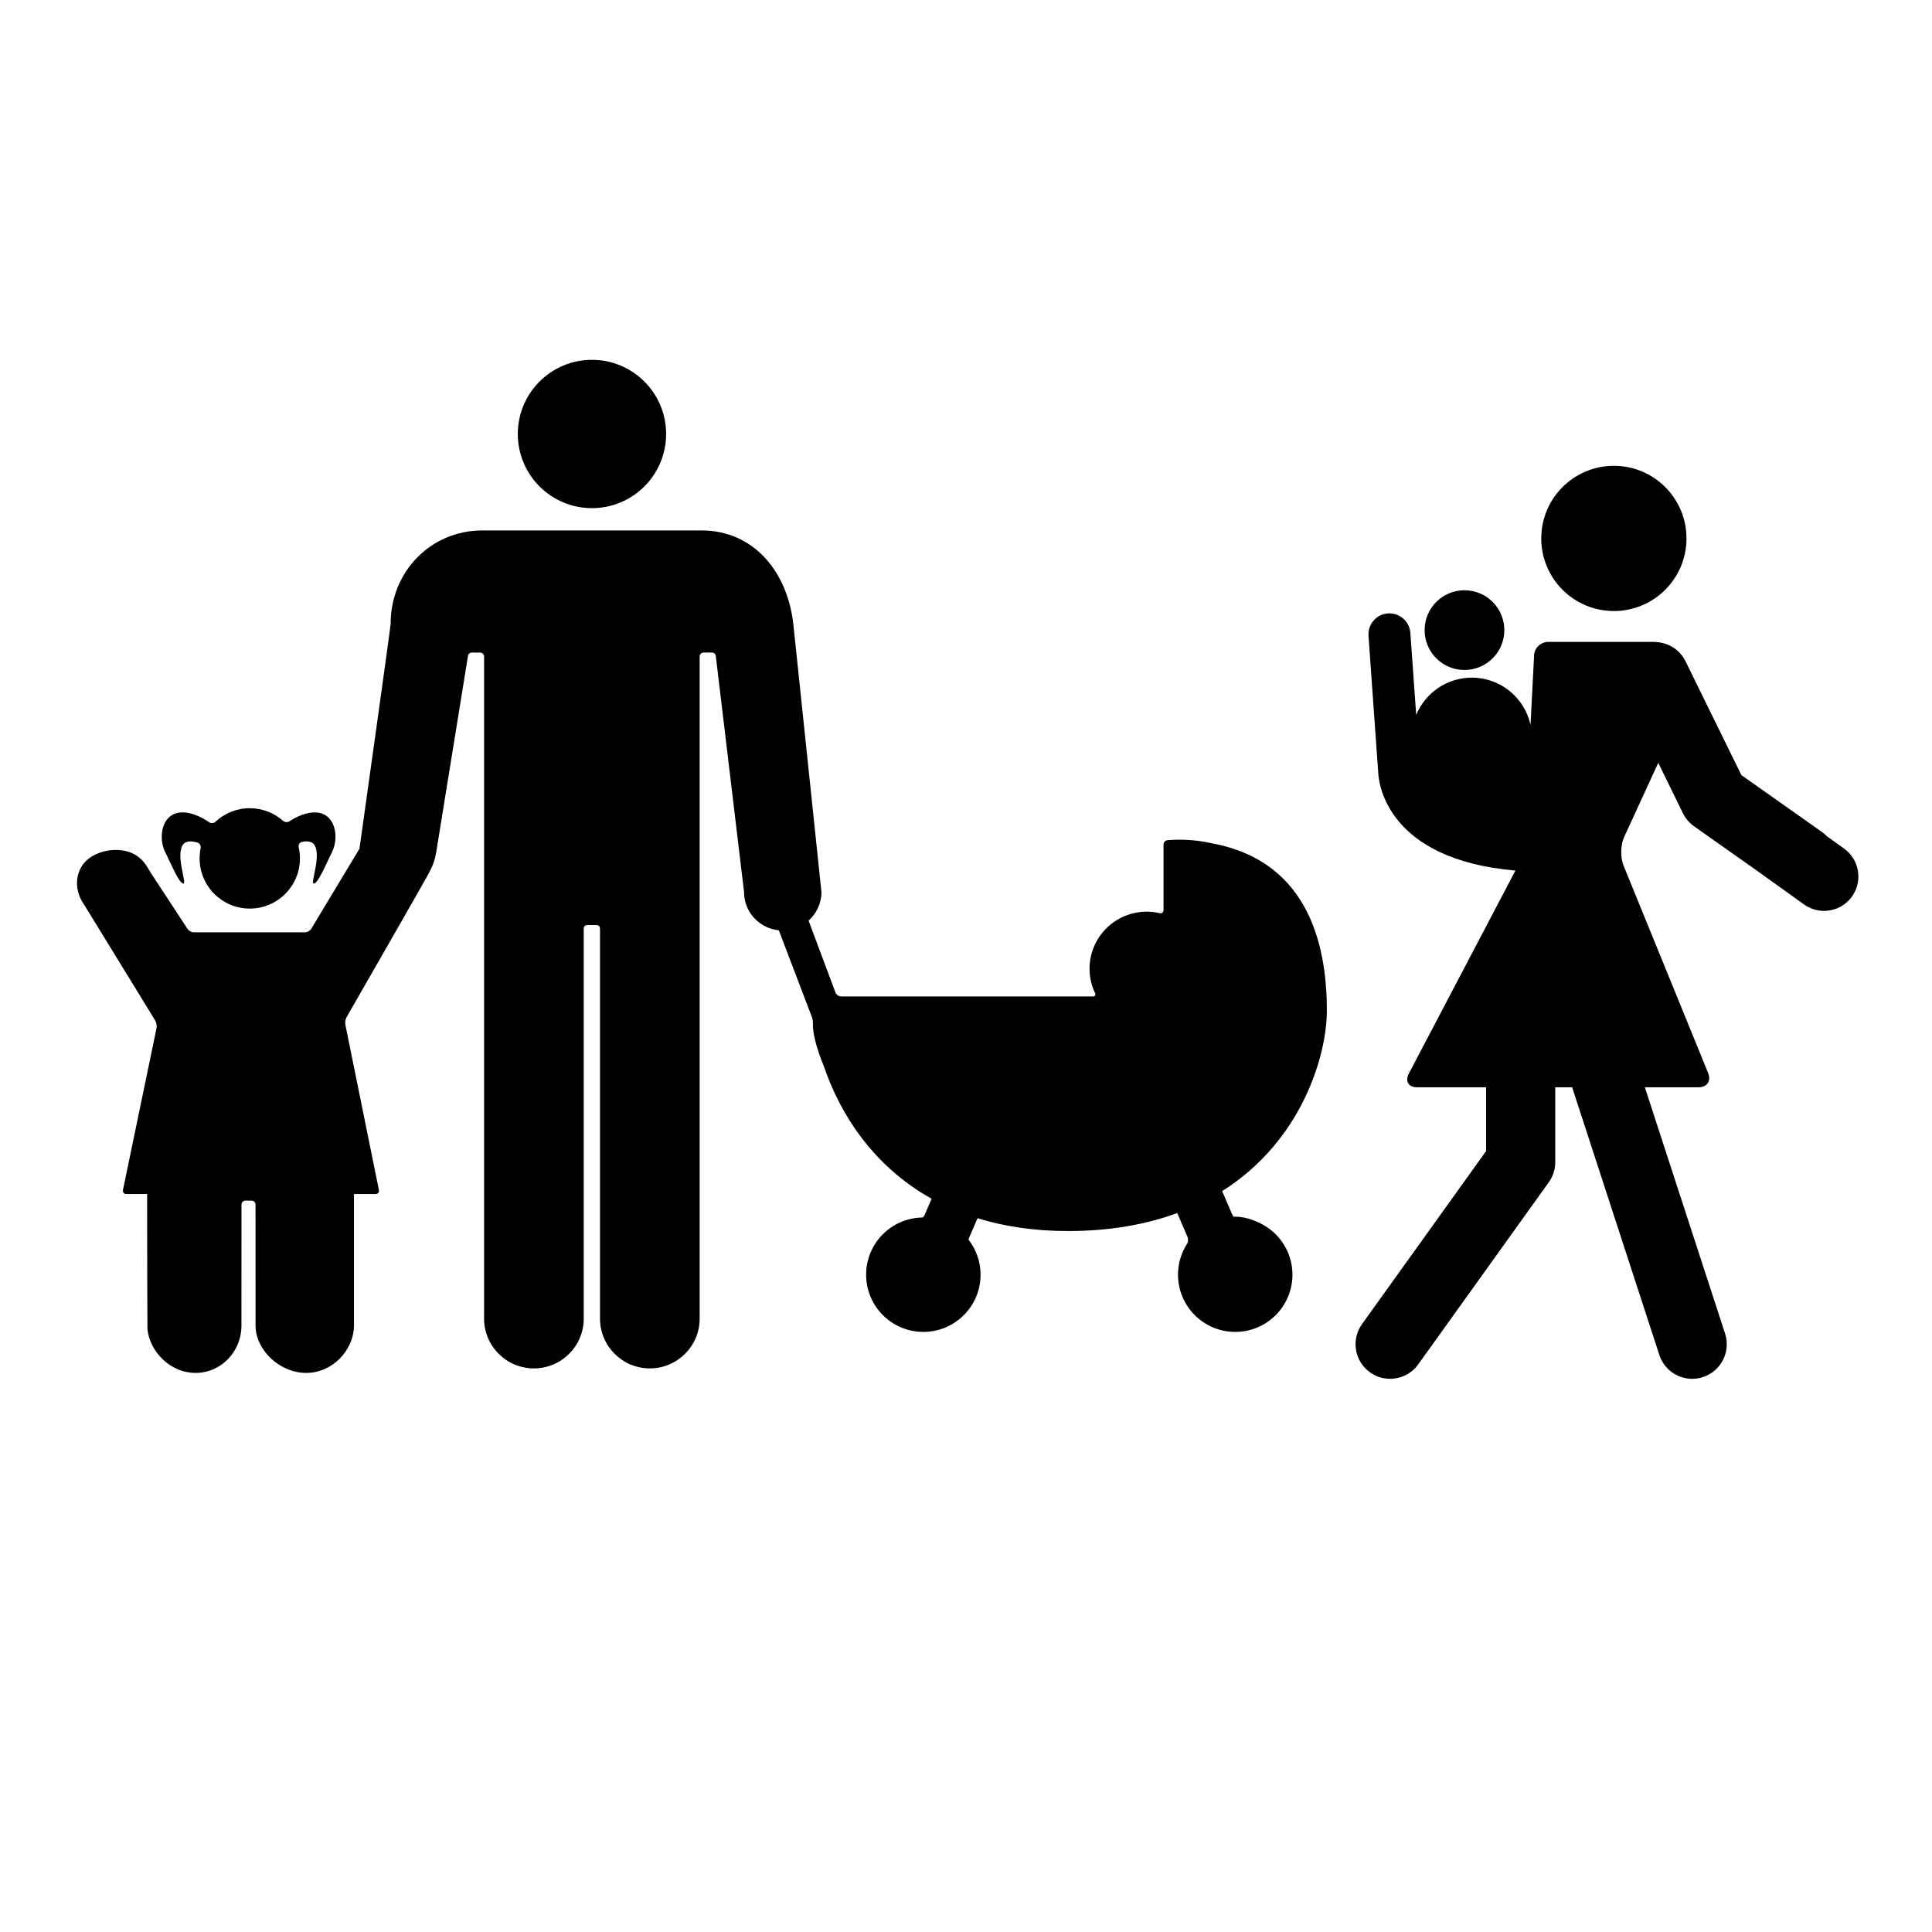 <?xml version="1.0" encoding="iso-8859-1"?>
<!-- Generator: Adobe Illustrator 17.1.0, SVG Export Plug-In . SVG Version: 6.00 Build 0)  -->
<!DOCTYPE svg PUBLIC "-//W3C//DTD SVG 1.1//EN" "http://www.w3.org/Graphics/SVG/1.1/DTD/svg11.dtd">
<svg version="1.1" id="Layer_1" xmlns="http://www.w3.org/2000/svg" xmlns:xlink="http://www.w3.org/1999/xlink" x="0px" y="0px"
	 viewBox="0 0 128 128" style="enable-background:new 0 0 128 128;" xml:space="preserve">
<g>
	<circle cx="106.923" cy="35.672" r="4.811"/>
	<path d="M109.865,50.54l1.613,3.298c0.169,0.363,0.43,0.675,0.757,0.905l4.042,2.854l3.243,2.324
		c0.379,0.272,0.814,0.41,1.247,0.425c0.736,0.025,1.47-0.306,1.93-0.949c0.733-1.022,0.498-2.445-0.524-3.178l-1.128-0.808
		c-0.095-0.1-0.199-0.193-0.316-0.275l-5.358-3.785l-3.683-7.502c-0.374-0.804-1.157-1.277-1.987-1.311
		c-0.018-0.003-0.039-0.012-0.054-0.012h-7.053c-0.56,0-0.993,0.457-0.962,1.016l-0.231,4.479c-0.394-1.787-1.984-3.125-3.889-3.125
		c-1.664,0-3.088,1.021-3.685,2.469l-0.387-5.438c-0.055-0.766-0.725-1.338-1.485-1.288c-0.766,0.055-1.342,0.719-1.288,1.485
		l0.648,9.11c0.035,0.684,0.592,5.712,9.086,6.443l-7.066,13.457c-0.26,0.495-0.015,0.901,0.545,0.901h4.579v4.225l-8.221,11.465
		c-0.737,1.028-0.501,2.458,0.527,3.195c0.404,0.29,0.87,0.429,1.332,0.429c0.713,0,1.416-0.332,1.863-0.955l8.65-12.063
		c0.279-0.389,0.429-0.855,0.429-1.334v-4.961h1.12l5.776,17.733c0.315,0.967,1.212,1.581,2.177,1.581
		c0.235,0,0.474-0.036,0.71-0.113c1.202-0.391,1.86-1.683,1.468-2.886l-5.314-16.315h3.561c0.56,0,0.845-0.424,0.633-0.942
		l-5.612-13.763c-0.211-0.518-0.193-1.358,0.041-1.867L109.865,50.54z"/>
	<circle cx="97.025" cy="41.747" r="2.641"/>
	<circle cx="39.219" cy="28.753" r="4.913"/>
	<path d="M10.937,56.439c0.444,0.894,0.922,2.068,1.212,2.104c0.268,0.034-0.591-2.023,0.032-2.653
		c0.106-0.105,0.35-0.158,0.499-0.146c0.115,0.01,0.262,0.033,0.427,0.09c0.143,0.048,0.215,0.221,0.185,0.367
		c-0.044,0.216-0.068,0.441-0.068,0.671c0,1.835,1.488,3.324,3.324,3.324s3.324-1.488,3.324-3.324c0-0.253-0.028-0.499-0.082-0.736
		c-0.032-0.145,0.042-0.31,0.187-0.346c0.107-0.026,0.202-0.041,0.282-0.047c0.15-0.012,0.394,0.04,0.499,0.146
		c0.623,0.629-0.234,2.687,0.032,2.653c0.293-0.036,0.77-1.21,1.214-2.104c0.444-0.894,0.272-2.48-0.992-2.605
		c-0.657-0.065-1.339,0.258-1.842,0.582c-0.126,0.082-0.309,0.065-0.42-0.035c-0.587-0.518-1.356-0.834-2.202-0.834
		c-0.879,0-1.677,0.341-2.271,0.896c-0.109,0.102-0.288,0.12-0.412,0.036c-0.51-0.344-1.239-0.715-1.939-0.646
		C10.666,53.96,10.493,55.545,10.937,56.439z"/>
	<path d="M87.908,66.964c0-3.811-0.913-9.844-7.595-11.088c-1.325-0.305-2.449-0.256-2.964-0.212
		c-0.145,0.013-0.262,0.146-0.262,0.292v4.342c0,0.146-0.113,0.233-0.256,0.2c-0.285-0.064-0.544-0.099-0.841-0.099
		c-2.102,0-3.804,1.684-3.804,3.786c0,0.576,0.131,1.123,0.36,1.599c0.063,0.131,0.006,0.233-0.14,0.233H55.725
		c-0.146,0-0.31-0.109-0.367-0.243l-1.787-4.779c0.52-0.469,0.852-1.14,0.852-1.895c0-0.008-1.841-17.55-1.864-17.758
		c-0.403-3.547-2.695-6.198-6.064-6.198c-0.086,0-4.614,0-6.737,0c0,0-7.73,0-7.815,0c-3.369,0-6.064,2.695-6.064,6.198
		c0,0.193-1.786,12.912-2.063,14.886l-3.197,5.311c-0.078,0.127-0.263,0.23-0.413,0.23h-7.362c-0.15,0-0.339-0.102-0.42-0.227
		l-2.442-3.728c-0.083-0.125-0.201-0.337-0.281-0.463c-0.182-0.286-0.432-0.534-0.742-0.72c-1.073-0.642-2.912-0.294-3.555,0.779
		c-0.477,0.797-0.364,1.768,0.164,2.517l4.711,7.678c0.078,0.127,0.121,0.35,0.095,0.498l-2.228,10.74
		c-0.025,0.146,0.074,0.266,0.224,0.266l1.377,0c0.004,3.778,0.012,8.872,0.022,8.964c0.167,1.5,1.526,2.886,3.179,2.886
		c1.751,0,3.023-1.459,3.048-3.056l0.003-8.093c0-0.147,0.119-0.266,0.266-0.266h0.399c0.147,0,0.266,0.119,0.266,0.266l0.001,8.051
		c0.026,1.598,1.604,3.098,3.354,3.098c1.751,0,3.142-1.51,3.167-3.107v-8.744l1.435,0c0.15,0,0.247-0.119,0.217-0.265
		l-2.224-10.959c-0.03-0.147,0.007-0.371,0.084-0.499c0,0,5.466-9.508,5.51-9.652l-0.004-0.001c0.206-0.367,0.351-0.791,0.426-1.244
		c0.001,0,2.102-12.989,2.102-12.989c0-0.147,0.119-0.266,0.266-0.266h0.542c0.147,0,0.266,0.119,0.266,0.266c0,0,0,43.855,0,43.86
		c0,1.823,1.478,3.301,3.301,3.301c1.823,0,3.301-1.478,3.301-3.301c0-0.005,0-25.807,0-25.807c0-0.188,0.087-0.267,0.273-0.267
		h0.532c0.186,0,0.273,0.079,0.273,0.267c0,0,0,25.802,0,25.807c0,1.823,1.478,3.301,3.301,3.301s3.301-1.478,3.301-3.301
		c0-1.239,0-0.599,0-43.86c0-0.147,0.119-0.266,0.266-0.266h0.542c0.147,0,0.266,0.119,0.266,0.266c0,0,1.866,15.603,1.868,15.604
		c0.001,1.325,1.012,2.402,2.303,2.532c1.018,2.679,2.17,5.692,2.17,5.692c0.067,0.13,0.095,0.352,0.089,0.497
		c-0.032,0.897,0.519,2.328,0.749,2.885c1.009,2.951,3.135,6.492,7.11,8.708c-0.002,0.008-0.002,0.016-0.005,0.024l-0.462,1.073
		c-0.024,0.056-0.07,0.106-0.123,0.148c-2.072,0.025-3.744,1.711-3.744,3.789c0,2.094,1.697,3.791,3.791,3.791
		s3.791-1.697,3.791-3.791c0-0.87-0.296-1.668-0.788-2.308c0.005-0.034,0-0.073,0.013-0.102l0.544-1.266
		c0.01-0.023,0.026-0.042,0.042-0.061c1.727,0.532,3.703,0.846,5.972,0.846c2.837,0,5.229-0.449,7.248-1.192l0.688,1.6
		c0.049,0.115,0.034,0.276-0.014,0.402c-0.393,0.598-0.624,1.312-0.624,2.081c0,2.094,1.697,3.791,3.791,3.791
		c2.094,0,3.791-1.697,3.791-3.791c0-1.608-1.003-2.979-2.416-3.53c-0.445-0.201-0.937-0.316-1.457-0.316
		c-0.009,0-0.02,0-0.029,0.001c-0.016,0-0.076-0.108-0.133-0.242l-0.622-1.45C86.297,75.559,87.908,69.862,87.908,66.964z"/>
</g>
</svg>
